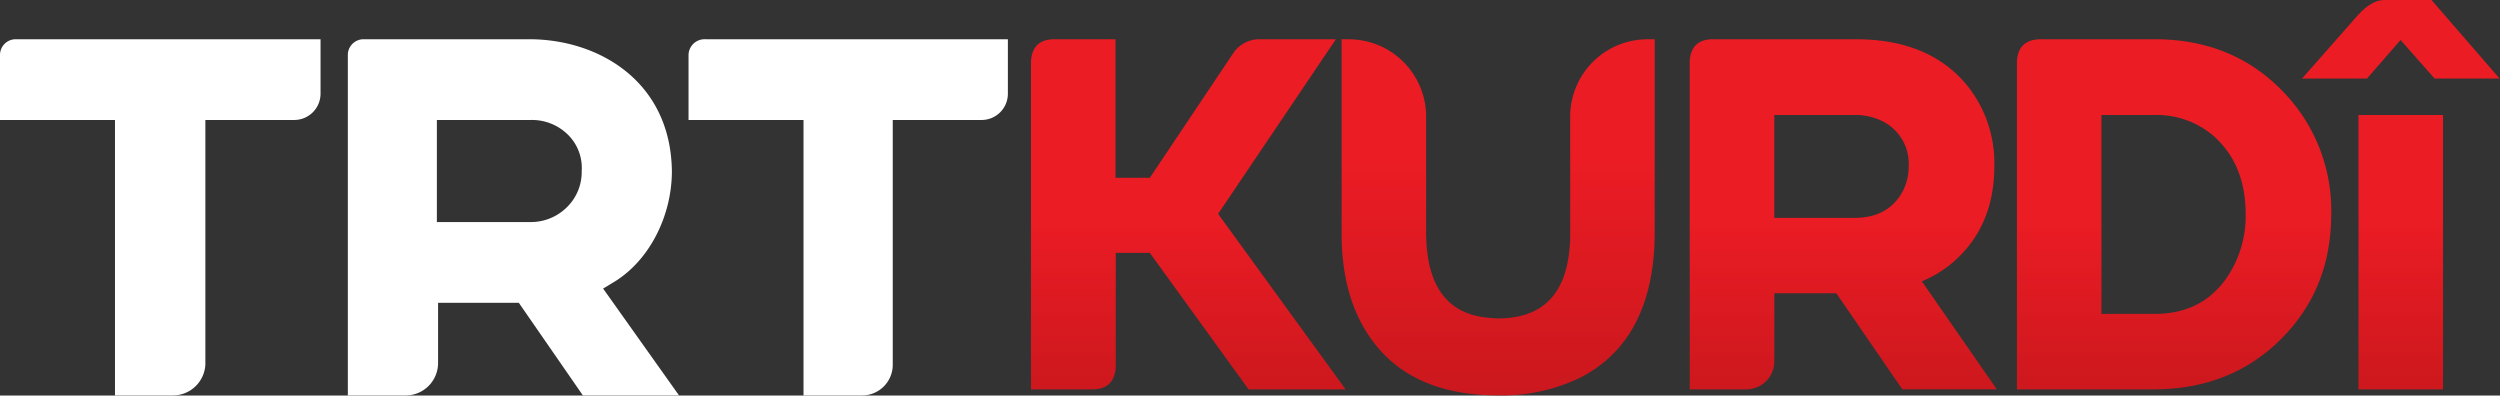 <svg version="1.1" viewBox="0 0 948.16 150" xmlns="http://www.w3.org/2000/svg" xmlns:xlink="http://www.w3.org/1999/xlink">
 <rect x="0" y="0" width="948.16" height="150" fill="#333333" stroke="none"/>
 <defs>
  <style>.cls-1{fill:url(#a);}.cls-2{fill:url(#e);}.cls-3{fill:url(#d);}.cls-4{fill:url(#c);}.cls-5{fill:url(#b);}.cls-6{fill:#fff;}</style>
  <linearGradient id="a" x1="237.7" x2="237.7" y1="83.56" y2="42.55" gradientUnits="userSpaceOnUse">
   <stop stop-color="#c8171d" offset="0"/>
   <stop stop-color="#ec1c24" offset="1"/>
  </linearGradient>
  <linearGradient id="e" x1="368.73" x2="368.73" y1="83.56" y2="42.55" xlink:href="#a"/>
  <linearGradient id="d" x1="434.86" x2="434.86" y1="83.56" y2="42.55" xlink:href="#a"/>
  <linearGradient id="c" x1="480.24" x2="480.24" y1="83.56" y2="42.55" xlink:href="#a"/>
  <linearGradient id="b" x1="299.69" x2="299.69" y1="82.72" y2="30.76" xlink:href="#a"/>
  <linearGradient id="f" x1="237.7" x2="237.7" y1="83.56" y2="42.55" gradientUnits="userSpaceOnUse" xlink:href="#a"/>
 </defs>
 <g transform="scale(1.896)" data-name="Layer 2">
  <g data-name="Layer 1">
   <path class="cls-1" d="m218.64 77.89h-12.41v-65.53q0.21-4.41 4.51-4.51h12.4v27.72h6.86l16.61-24.81a6.32 6.32 0 0 1 5.5-2.91h15.11l-23.56 34.93 25.51 35.11h-19.41l-19.76-27.31h-6.81v22.81q-0.24 4.41-4.55 4.5z" fill="url(#f)"/>
   <path class="cls-2" d="m349.32 77.89h-11.32v-65.53q0.19-4.41 4.5-4.51h28.72q14.81 0 22.41 9.41a24.73 24.73 0 0 1 5.3 16q0 12.21-8.5 19.41a22.9 22.9 0 0 1-6 3.6l15 21.61h-18.9l-13.2-19.21h-12.41v13.42a5.59 5.59 0 0 1-3.1 5.21 6 6 0 0 1-2.5 0.59zm5.6-34.31h16.08q6.6 0 9.5-5.11a10.7 10.7 0 0 0 1.3-5.2 9.46 9.46 0 0 0-5.2-9 12.3 12.3 0 0 0-5.6-1.27h-16.08z" fill="url(#e)"/>
   <path class="cls-3" d="m431 77.89h-27.55v-65.53q0.2-4.36 4.55-4.51h23q15.62 0 25.72 10.51a34.06 34.06 0 0 1 9.6 24.51q0 14.91-10 24.92t-25.32 10.1zm-10.64-54.89v39.79h10.64q10.11 0 15.11-8.31a21.87 21.87 0 0 0 3.1-11.61q0-10.29-6.8-16a17.53 17.53 0 0 0-11.41-3.87z" fill="url(#d)"/>
   <path class="cls-4" d="m460.48 15.71 11.3-12.81c1.74-1.87 3.41-2.83 5-2.9h9.6l13.62 15.71h-13l-6.81-7.71-6.71 7.71zm28.21 7.29h-16.91v54.89h16.91z" fill="url(#c)"/>
   <path class="cls-5" d="m329.56 7.86a15.47 15.47 0 0 0-15.47 15.47v23.55c0 0.8 0 1.63-0.1 2.5q-1.11 14.31-14.31 14.31a14.17 14.17 0 0 1-1.6-0.1q-12.81-0.9-12.81-17.21v-23.05a15.47 15.47 0 0 0-15.46-15.47h-1.44v38.92q0 11.4 4.71 19.21 7.89 13.1 26.61 13.1a35.69 35.69 0 0 0 16.91-3.8q14.4-7.8 14.4-29v-38.43z" fill="url(#b)"/>
   <path class="cls-6" d="m123 56.3c6.89-4.28 11.4-13.06 11.4-22.09-0.24-18-14.72-26.36-28.5-26.36h-33.23a3.14 3.14 0 0 0-3.09 3.09v68.16h11.64a6.49 6.49 0 0 0 6.41-6.42v-12.11h16.15l12.82 18.53h19.23l-15.19-21.38zm-16.85-11.88h-18.76v-20.42h18.76a10.21 10.21 0 0 1 7.36 2.85 9.32 9.32 0 0 1 2.85 7.36 9.87 9.87 0 0 1-3.09 7.37 10.23 10.23 0 0 1-7.12 2.84zm31.58-33.48v13.06h23v55.1h11.67a6.13 6.13 0 0 0 6.18-6.18v-48.92h17.81a5.26 5.26 0 0 0 5.22-5.22v-10.93h-60.55a3.21 3.21 0 0 0-3.33 3.09zm-137.73 0v13.06h23v55.1h11.67a6.5 6.5 0 0 0 6.41-6.18v-48.92h17.81a5.27 5.27 0 0 0 5.23-5.22v-10.93h-61a3.14 3.14 0 0 0-3.12 3.09z" Googl="true"/>
  </g>
 </g>
</svg>
